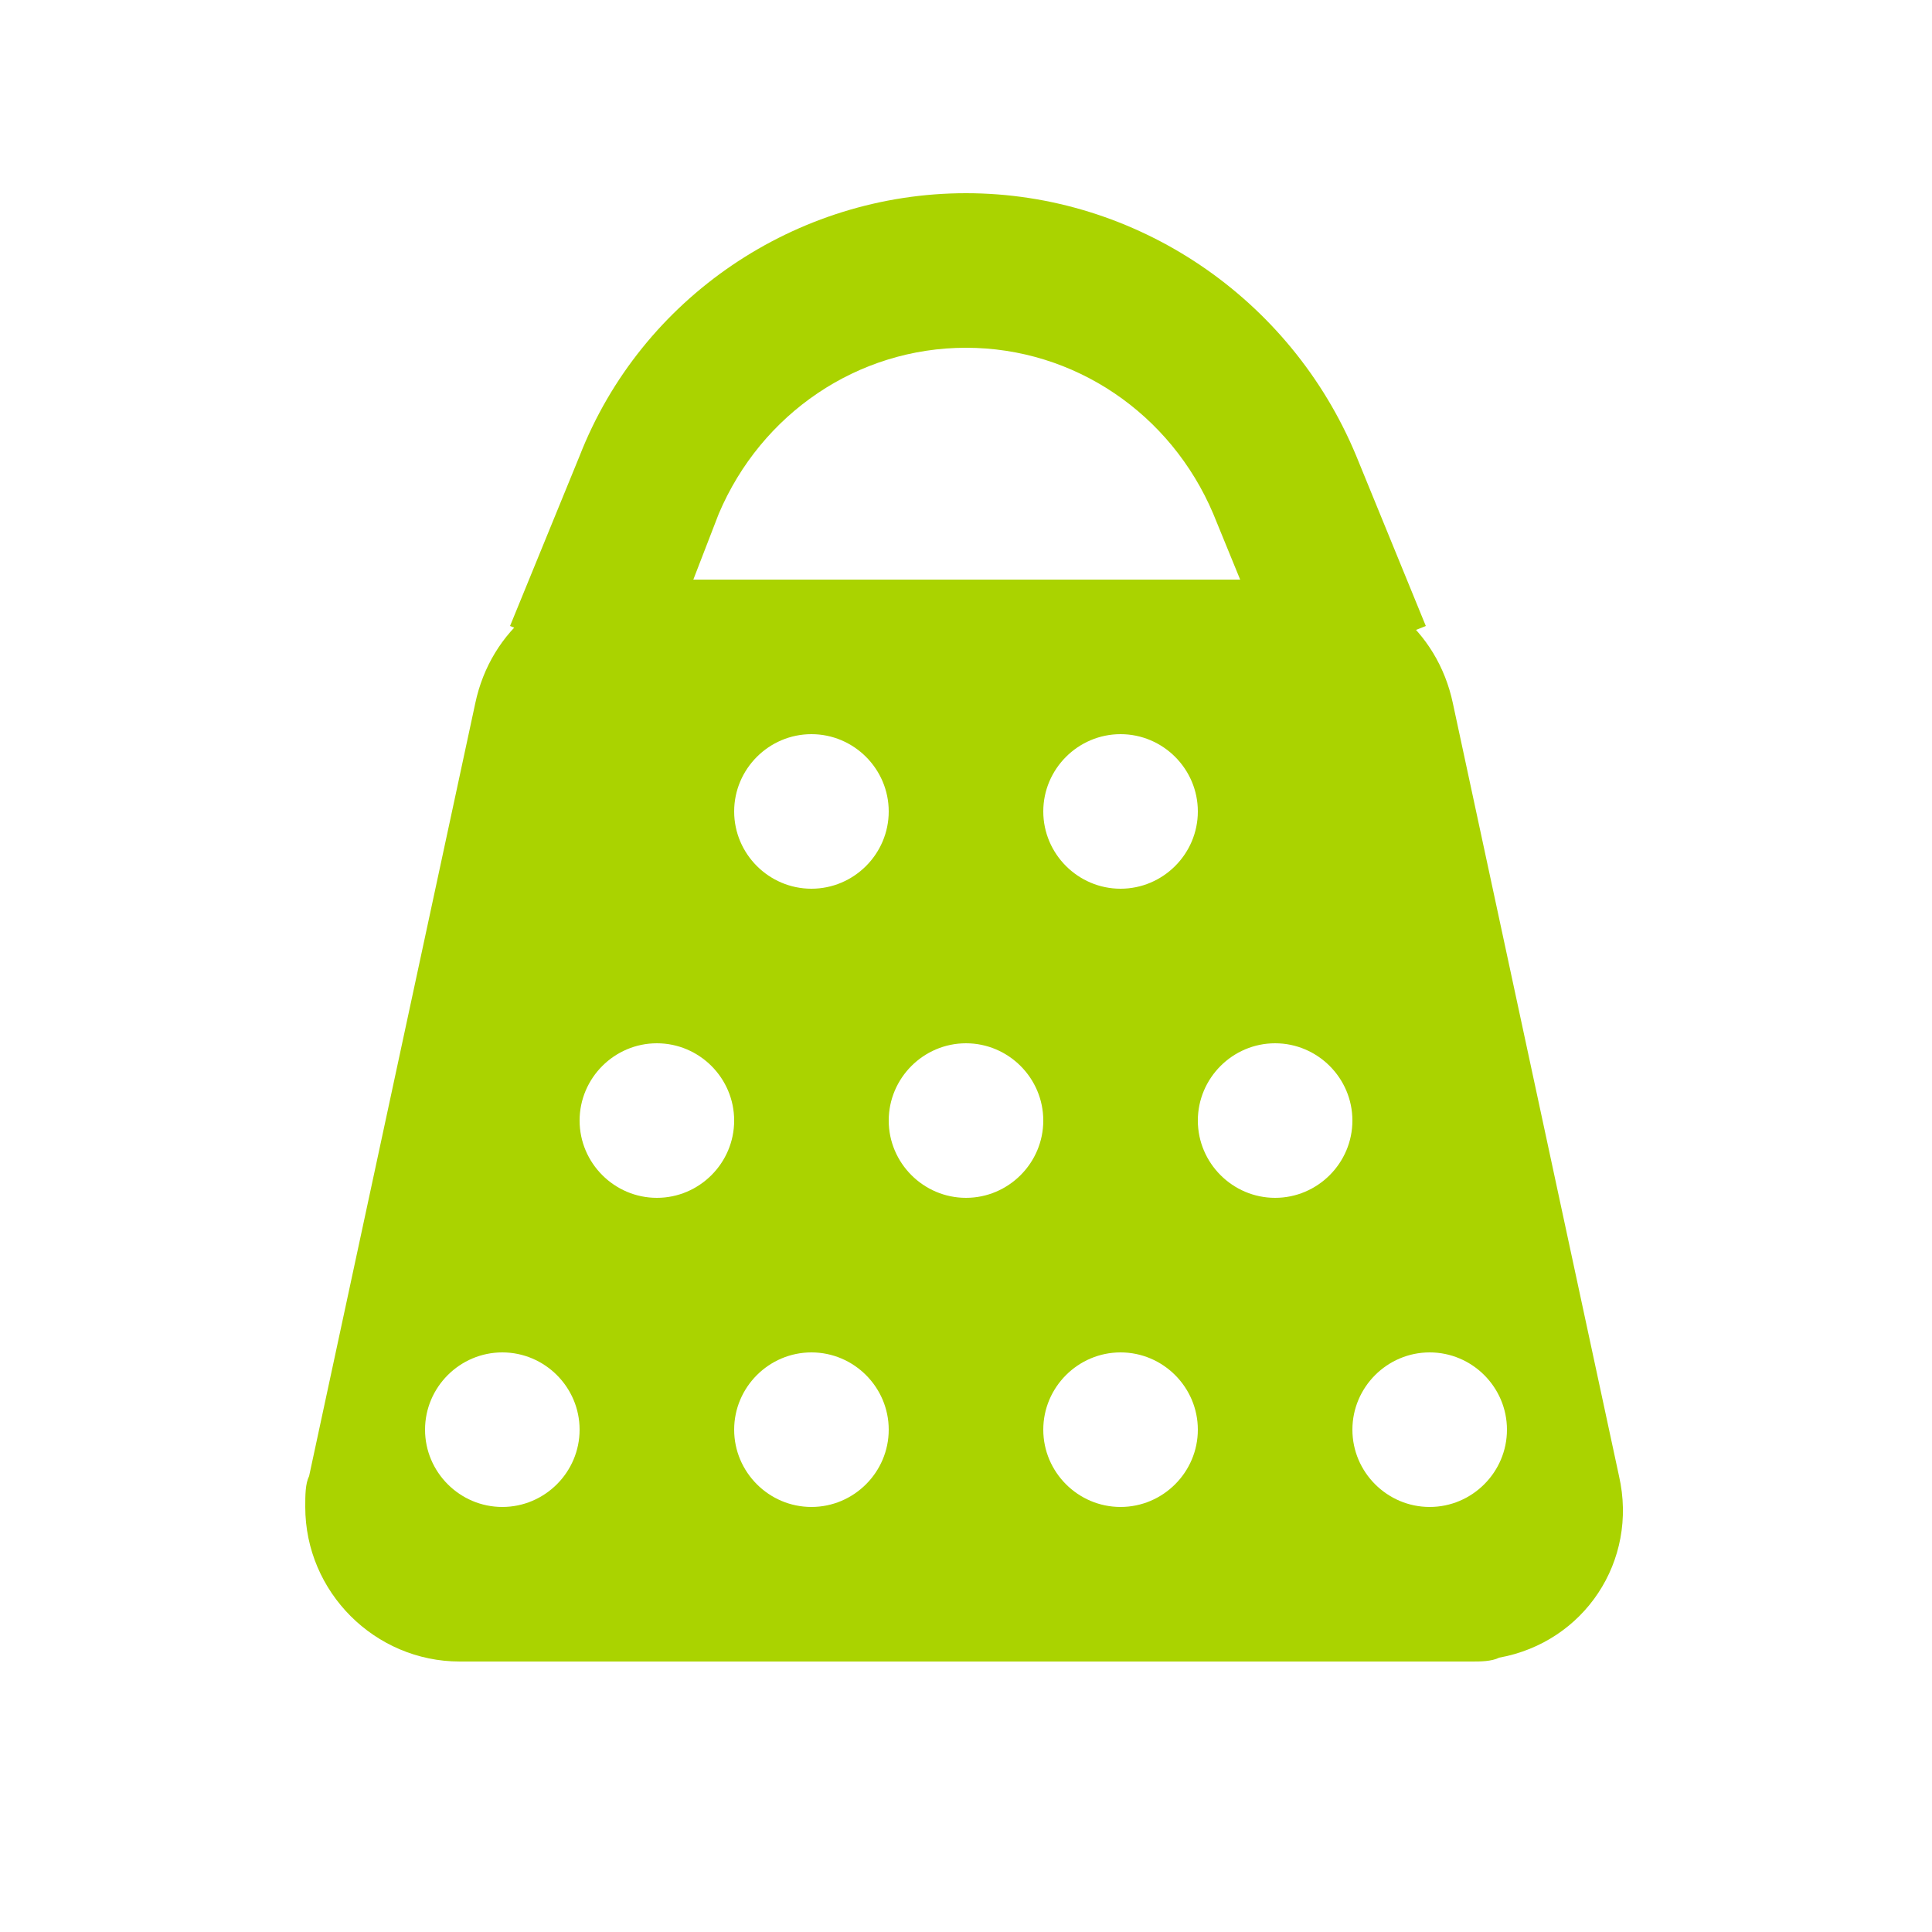 <?xml version="1.0" standalone="no"?><!DOCTYPE svg PUBLIC "-//W3C//DTD SVG 1.1//EN" "http://www.w3.org/Graphics/SVG/1.1/DTD/svg11.dtd"><svg class="icon" width="48px" height="48.00px" viewBox="0 0 1024 1024" version="1.1" xmlns="http://www.w3.org/2000/svg"><path d="M346.112 362.496l-75.776-30.72 36.864-90.112C339.968 157.696 421.888 102.4 512 102.4s172.032 55.296 206.848 139.264l36.864 90.112-75.776 30.72-36.864-90.112C620.544 219.136 569.344 184.32 512 184.32s-108.544 34.816-131.072 88.064l-34.816 90.112z" fill="#AAD300" /><path d="M331.776 307.2h358.4c38.912 0 71.68 26.624 79.872 65.536l88.064 409.6c10.24 45.056-18.432 88.064-63.488 96.256-4.096 2.048-10.24 2.048-14.336 2.048H243.712c-45.056 0-81.92-36.864-81.92-81.92 0-6.144 0-12.288 2.048-16.384l88.064-409.6c8.192-38.912 40.96-65.536 79.872-65.536zM266.24 798.72c22.528 0 40.96-18.432 40.96-40.96s-18.432-40.96-40.96-40.96-40.96 18.432-40.96 40.96 18.432 40.96 40.96 40.96z m81.92-163.84c22.528 0 40.96-18.432 40.96-40.96s-18.432-40.96-40.96-40.96-40.96 18.432-40.96 40.96 18.432 40.96 40.96 40.96z m81.92-163.84c22.528 0 40.96-18.432 40.96-40.96s-18.432-40.96-40.96-40.96-40.96 18.432-40.96 40.96 18.432 40.96 40.96 40.96z m163.84 0c22.528 0 40.96-18.432 40.96-40.96s-18.432-40.96-40.96-40.96-40.96 18.432-40.96 40.96 18.432 40.96 40.96 40.96z m-81.92 163.84c22.528 0 40.96-18.432 40.96-40.96s-18.432-40.96-40.96-40.96-40.96 18.432-40.96 40.96 18.432 40.96 40.96 40.96z m163.84 0c22.528 0 40.96-18.432 40.96-40.96s-18.432-40.96-40.96-40.96-40.96 18.432-40.96 40.96 18.432 40.96 40.96 40.96z m-245.76 163.84c22.528 0 40.96-18.432 40.96-40.96s-18.432-40.96-40.96-40.96-40.96 18.432-40.96 40.96 18.432 40.96 40.96 40.96z m163.84 0c22.528 0 40.96-18.432 40.96-40.96s-18.432-40.96-40.96-40.96-40.96 18.432-40.96 40.96 18.432 40.96 40.96 40.96z m163.84 0c22.528 0 40.96-18.432 40.96-40.96s-18.432-40.96-40.96-40.96-40.96 18.432-40.96 40.96 18.432 40.96 40.96 40.96z" fill="#AAD300" /></svg>